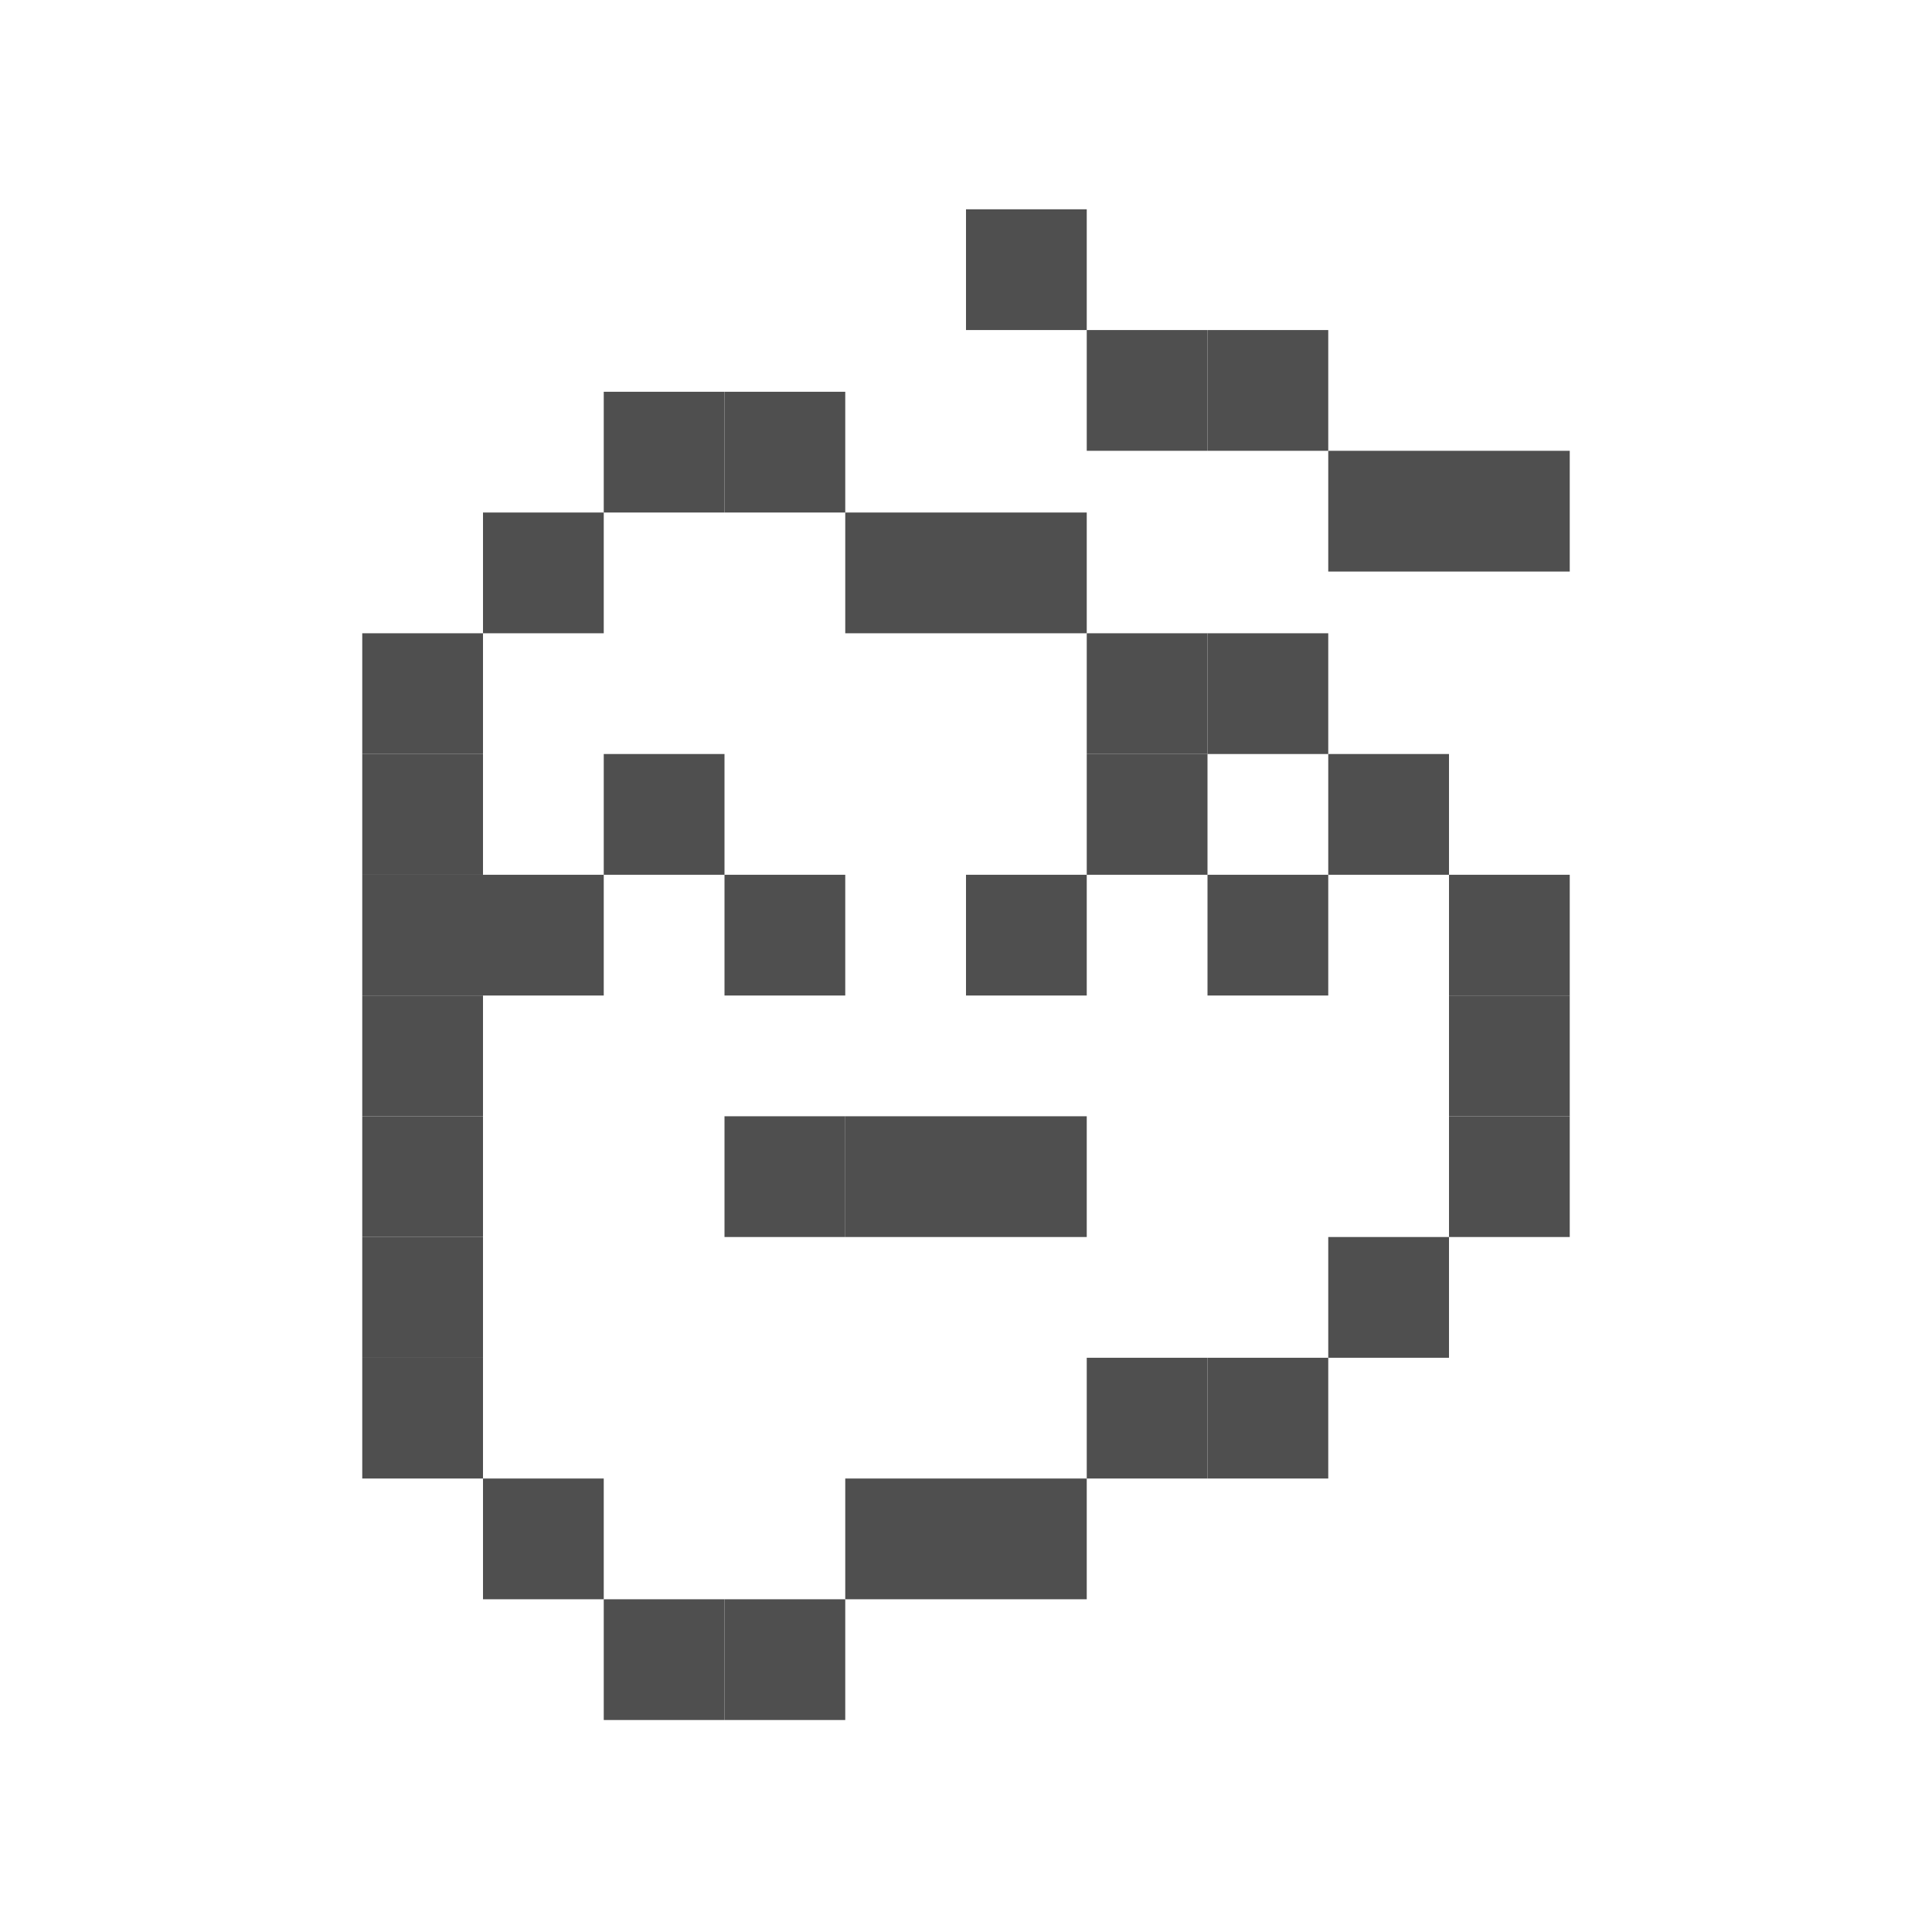 <svg width="720" height="720" viewBox="0 0 720 720" fill="none" xmlns="http://www.w3.org/2000/svg">
<rect x="135" y="236" width="45" height="45" fill="#4F4F4F"/>
<rect x="135" y="281" width="45" height="45" fill="#4F4F4F"/>
<rect x="135" y="326" width="45" height="45" fill="#4F4F4F"/>
<rect x="135" y="371" width="45" height="45" fill="#4F4F4F"/>
<rect x="135" y="416" width="45" height="45" fill="#4F4F4F"/>
<rect x="135" y="461" width="45" height="45" fill="#4F4F4F"/>
<rect x="135" y="506" width="45" height="45" fill="#4F4F4F"/>
<rect width="45" height="45" transform="matrix(-1 0 0 1 225 551)" fill="#4F4F4F"/>
<rect width="45" height="45" transform="matrix(-1 0 0 1 270 596)" fill="#4F4F4F"/>
<rect width="45" height="45" transform="matrix(-1 0 0 1 315 596)" fill="#4F4F4F"/>
<rect width="45" height="45" transform="matrix(-1 0 0 1 360 551)" fill="#4F4F4F"/>
<rect width="45" height="45" transform="matrix(-1 0 0 1 405 551)" fill="#4F4F4F"/>
<rect x="405" y="506" width="45" height="45" fill="#4F4F4F"/>
<rect x="450" y="506" width="45" height="45" fill="#4F4F4F"/>
<rect x="495" y="461" width="45" height="45" fill="#4F4F4F"/>
<rect x="540" y="416" width="45" height="45" fill="#4F4F4F"/>
<rect x="540" y="371" width="45" height="45" fill="#4F4F4F"/>
<rect x="540" y="326" width="45" height="45" fill="#4F4F4F"/>
<rect x="495" y="281" width="45" height="45" fill="#4F4F4F"/>
<rect x="450" y="236" width="45" height="45" fill="#4F4F4F"/>
<rect x="405" y="236" width="45" height="45" fill="#4F4F4F"/>
<rect x="360" y="78" width="45" height="45" fill="#4F4F4F"/>
<rect x="405" y="123" width="45" height="45" fill="#4F4F4F"/>
<rect x="450" y="123" width="45" height="45" fill="#4F4F4F"/>
<rect x="270" y="326" width="45" height="45" fill="#4F4F4F"/>
<rect x="315" y="416" width="45" height="45" fill="#4F4F4F"/>
<rect x="270" y="416" width="45" height="45" fill="#4F4F4F"/>
<rect x="360" y="416" width="45" height="45" fill="#4F4F4F"/>
<rect x="225" y="281" width="45" height="45" fill="#4F4F4F"/>
<rect x="180" y="326" width="45" height="45" fill="#4F4F4F"/>
<rect x="405" y="281" width="45" height="45" fill="#4F4F4F"/>
<rect x="360" y="326" width="45" height="45" fill="#4F4F4F"/>
<rect x="450" y="326" width="45" height="45" fill="#4F4F4F"/>
<rect x="495" y="168" width="45" height="45" fill="#4F4F4F"/>
<rect x="540" y="168" width="45" height="45" fill="#4F4F4F"/>
<rect x="360" y="191" width="45" height="45" fill="#4F4F4F"/>
<rect x="315" y="191" width="45" height="45" fill="#4F4F4F"/>
<rect x="270" y="146" width="45" height="45" fill="#4F4F4F"/>
<rect x="225" y="146" width="45" height="45" fill="#4F4F4F"/>
<rect x="180" y="191" width="45" height="45" fill="#4F4F4F"/>
</svg>
